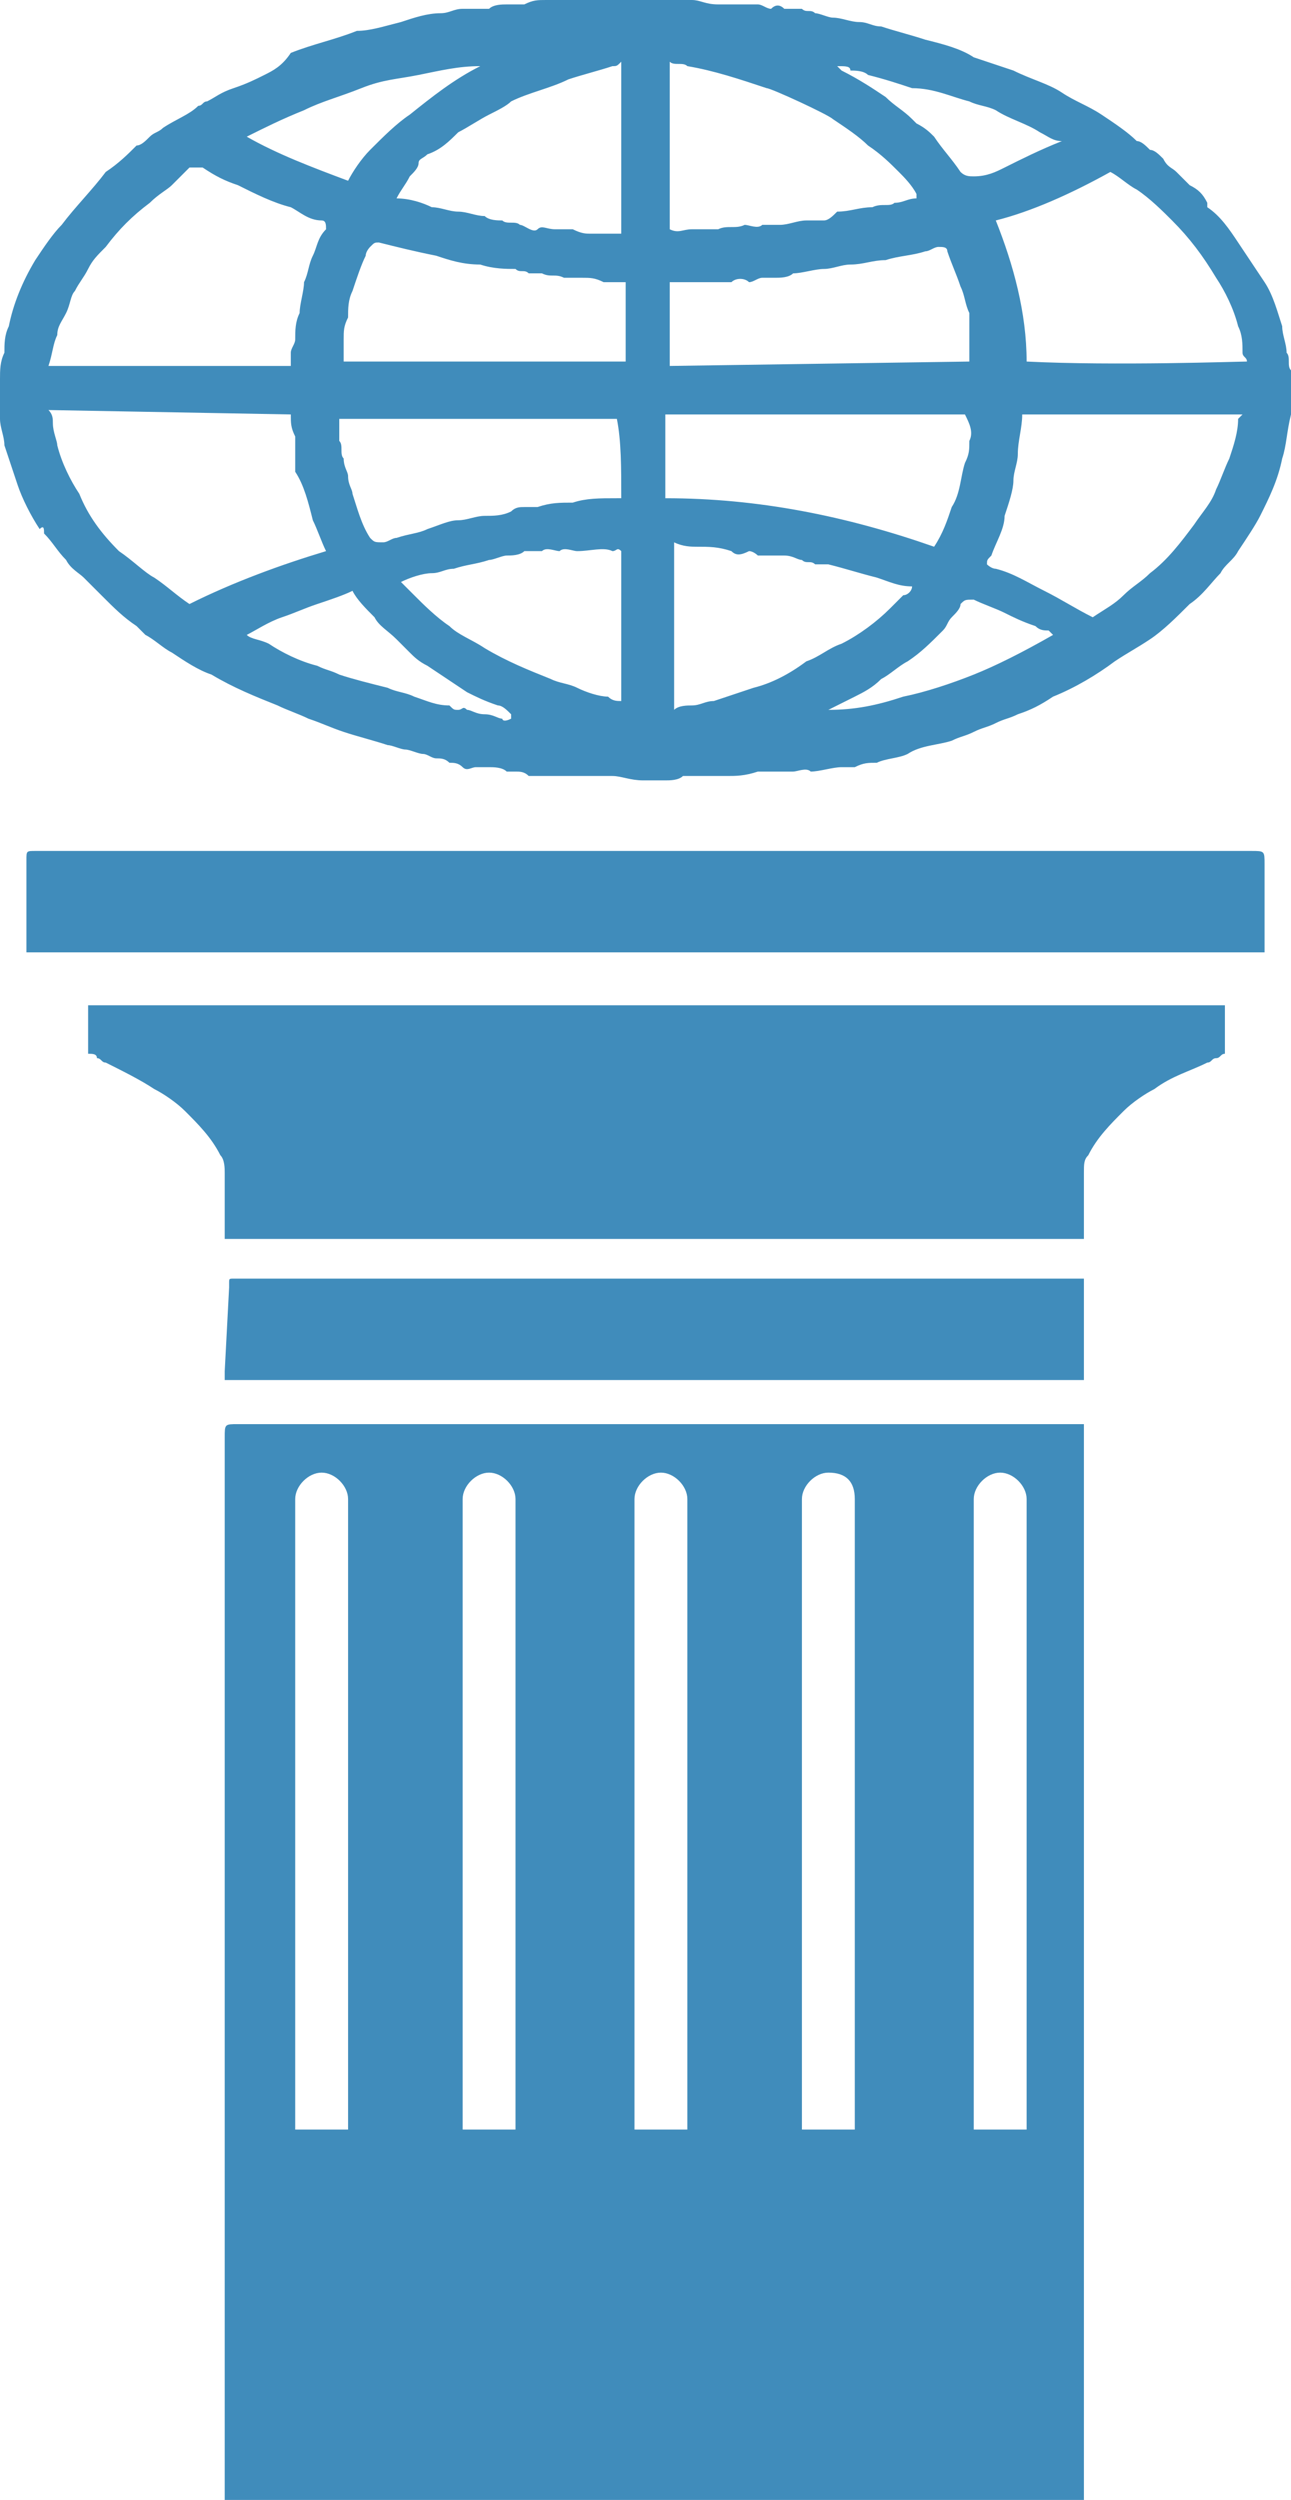 <?xml version='1.0' encoding='utf-8'?><!-- Generator: Adobe Illustrator 22.1.0, SVG Export Plug-In . SVG Version: 6.00 Build 0) --><svg version='1.1' id='Layer_1' xmlns='http://www.w3.org/2000/svg' xmlns:xlink='http://www.w3.org/1999/xlink' x='0px' y='0px' viewBox='0 0 29.3 56.7' style='enable-background:new 0 0 29.3 56.7;' xml:space='preserve'><style type='text/css'> .st0{fill:#408CBB;}
</style><path class='st0' d='M5.4,32.3c-0.3,0-0.3,0-0.3,0.3c0,8,0,15.9,0,23.9v0.2h19.5V32.3h-0.2C18.1,32.3,11.7,32.3,5.4,32.3z M7.9,34.4 C7.9,34.4,7.9,34.5,7.9,34.4c0,0.1,0,11.6,0,13.9v0H6.7v0c0-4.8,0-9.2,0-14c0,0,0,0,0,0V34c0-0.3,0.3-0.6,0.6-0.6s0.6,0.3,0.6,0.6 V34.4z M11.7,35.1c0,0,0,10.9,0,13.2h-1.2c0-4.8,0-9.2,0-14c0,0,0,0,0,0V34c0-0.3,0.3-0.6,0.6-0.6s0.6,0.3,0.6,0.6v0.3c0,0,0,0,0,0 C11.7,34.6,11.7,34.9,11.7,35.1z M15.6,48.3h-1.2c0-4.8,0-9.3,0-14.1c0,0,0-0.1,0-0.1V34c0-0.3,0.3-0.6,0.6-0.6s0.6,0.3,0.6,0.6l0,0 v0.3c0,0,0,0,0,0.1C15.6,35.9,15.6,46.1,15.6,48.3L15.6,48.3z M19.4,34C19.4,34,19.4,34,19.4,34c0,0,0,12.1,0,14.3v0h-1.2 c0-4.8,0-9.3,0-14.1c0,0,0-0.1,0-0.1V34c0-0.3,0.3-0.6,0.6-0.6C19.2,33.4,19.4,33.6,19.4,34C19.4,33.9,19.4,33.9,19.4,34L19.4,34z M23.3,48.3h-1.2c0-4.8,0-9.2,0-14.1c0,0,0,0,0-0.1V34c0-0.3,0.3-0.6,0.6-0.6s0.6,0.3,0.6,0.6C23.3,34,23.3,46,23.3,48.3z'/><path class='st0' d='M0,8.8C0,9,0,9.2,0,9.5c0,0.2,0.1,0.4,0.1,0.6c0.1,0.3,0.2,0.6,0.3,0.9c0.1,0.3,0.3,0.7,0.5,1 C1,11.9,1,12,1,12.1c0.2,0.2,0.3,0.4,0.5,0.6c0.1,0.2,0.3,0.3,0.4,0.4c0.1,0.1,0.3,0.3,0.4,0.4c0.3,0.3,0.5,0.5,0.8,0.7l0.2,0.2 c0.2,0.1,0.4,0.3,0.6,0.4c0.3,0.2,0.6,0.4,0.9,0.5c0.5,0.3,1,0.5,1.5,0.7c0.2,0.1,0.5,0.2,0.7,0.3c0.3,0.1,0.5,0.2,0.8,0.3 c0.3,0.1,0.7,0.2,1,0.3c0.1,0,0.3,0.1,0.4,0.1s0.3,0.1,0.4,0.1c0.1,0,0.2,0.1,0.3,0.1c0.1,0,0.2,0,0.3,0.1c0.1,0,0.2,0,0.3,0.1 s0.2,0,0.3,0c0.1,0,0.2,0,0.3,0c0.1,0,0.3,0,0.4,0.1c0.1,0,0.2,0,0.2,0c0.1,0,0.2,0,0.3,0.1c0.2,0,0.3,0,0.5,0c0.2,0,0.4,0,0.7,0 c0.2,0,0.5,0,0.7,0c0.2,0,0.4,0.1,0.7,0.1c0.2,0,0.3,0,0.5,0c0.1,0,0.3,0,0.4-0.1c0.3,0,0.6,0,1,0c0.2,0,0.4,0,0.7-0.1 c0.1,0,0.3,0,0.4,0c0.1,0,0.2,0,0.4,0c0.1,0,0.3-0.1,0.4,0c0.2,0,0.5-0.1,0.7-0.1c0.1,0,0.2,0,0.3,0c0.2-0.1,0.3-0.1,0.5-0.1 c0.2-0.1,0.5-0.1,0.7-0.2c0.3-0.2,0.7-0.2,1-0.3c0.2-0.1,0.3-0.1,0.5-0.2s0.3-0.1,0.5-0.2s0.3-0.1,0.5-0.2c0.3-0.1,0.5-0.2,0.8-0.4 c0.5-0.2,1-0.5,1.4-0.8c0.3-0.2,0.5-0.3,0.8-0.5c0.3-0.2,0.6-0.5,0.9-0.8c0.3-0.2,0.5-0.5,0.7-0.7c0.1-0.2,0.3-0.3,0.4-0.5 c0.2-0.3,0.4-0.6,0.5-0.8c0.2-0.4,0.4-0.8,0.5-1.3c0.1-0.3,0.1-0.6,0.2-1c0-0.2,0-0.3,0-0.5c0-0.2,0-0.3,0-0.5 c-0.1-0.1,0-0.3-0.1-0.4c0-0.2-0.1-0.4-0.1-0.6c-0.1-0.3-0.2-0.7-0.4-1c-0.2-0.3-0.4-0.6-0.6-0.9c-0.2-0.3-0.4-0.6-0.7-0.8 c0,0,0,0,0-0.1c-0.1-0.2-0.2-0.3-0.4-0.4c-0.1-0.1-0.2-0.2-0.3-0.3c-0.1-0.1-0.2-0.1-0.3-0.3c-0.1-0.1-0.2-0.2-0.3-0.2 c-0.1-0.1-0.2-0.2-0.3-0.2C25.6,3,25.3,2.8,25,2.6s-0.6-0.3-0.9-0.5c-0.3-0.2-0.7-0.3-1.1-0.5c-0.3-0.1-0.6-0.2-0.9-0.3 C21.8,1.1,21.4,1,21,0.9c-0.3-0.1-0.7-0.2-1-0.3c-0.2,0-0.3-0.1-0.5-0.1c-0.2,0-0.4-0.1-0.6-0.1c-0.1,0-0.3-0.1-0.4-0.1 c-0.1-0.1-0.2,0-0.3-0.1c-0.1,0-0.2,0-0.3,0c0,0-0.1,0-0.1,0c-0.1-0.1-0.2-0.1-0.3,0c-0.1,0-0.2-0.1-0.3-0.1c-0.2,0-0.3,0-0.5,0 c-0.1,0-0.3,0-0.4,0C16,0.1,15.9,0,15.7,0c-0.4,0-0.9,0-1.3,0c-0.4,0-0.8,0-1.3,0c-0.2,0-0.5,0-0.7,0c-0.2,0-0.3,0-0.5,0.1 c-0.1,0-0.3,0-0.4,0s-0.3,0-0.4,0.1c-0.1,0-0.2,0-0.3,0c-0.1,0-0.2,0-0.3,0c-0.2,0-0.3,0.1-0.5,0.1c-0.3,0-0.6,0.1-0.9,0.2 c-0.4,0.1-0.7,0.2-1,0.2c-0.5,0.2-1,0.3-1.5,0.5C6.4,1.5,6.2,1.6,6,1.7C5.8,1.8,5.6,1.9,5.3,2S4.9,2.2,4.7,2.3 c-0.1,0-0.1,0.1-0.2,0.1C4.3,2.6,4,2.7,3.7,2.9C3.6,3,3.5,3,3.4,3.1C3.3,3.2,3.2,3.3,3.1,3.3C2.9,3.5,2.7,3.7,2.4,3.9 C2.1,4.3,1.7,4.7,1.4,5.1C1.2,5.3,1,5.6,0.8,5.9c-0.3,0.5-0.5,1-0.6,1.5C0.1,7.6,0.1,7.8,0.1,8C0,8.2,0,8.4,0,8.6C0,8.7,0,8.8,0,8.8 z M22,10c0,0.2,0,0.3-0.1,0.5c-0.1,0.3-0.1,0.7-0.3,1c-0.1,0.3-0.2,0.6-0.4,0.9c-2-0.7-4-1.1-6.1-1.1V9.4h6.8C22,9.6,22.1,9.8,22,10 z M15.2,8.3V6.4c0.2,0,0.4,0,0.6,0c0.3,0,0.5,0,0.8,0c0.1-0.1,0.3-0.1,0.4,0c0.1,0,0.2-0.1,0.3-0.1c0.1,0,0.2,0,0.3,0 c0.1,0,0.3,0,0.4-0.1c0.2,0,0.5-0.1,0.7-0.1c0.2,0,0.4-0.1,0.6-0.1c0.3,0,0.5-0.1,0.8-0.1c0.3-0.1,0.6-0.1,0.9-0.2 c0.1,0,0.2-0.1,0.3-0.1c0.1,0,0.2,0,0.2,0.1c0.1,0.3,0.2,0.5,0.3,0.8c0.1,0.2,0.1,0.4,0.2,0.6C22,7.2,22,7.4,22,7.6s0,0.4,0,0.6 L15.2,8.3z M17.1,15.6c-0.3,0.1-0.6,0.2-0.9,0.3c-0.2,0-0.3,0.1-0.5,0.1c-0.1,0-0.3,0-0.4,0.1v-3.8c0.2,0.1,0.4,0.1,0.5,0.1 c0.3,0,0.5,0,0.8,0.1c0.1,0.1,0.2,0.1,0.4,0c0.1,0,0.2,0.1,0.2,0.1c0.1,0,0.2,0,0.2,0c0.1,0,0.2,0,0.4,0s0.3,0.1,0.4,0.1 c0.1,0.1,0.2,0,0.3,0.1c0.1,0,0.2,0,0.3,0c0.4,0.1,0.7,0.2,1.1,0.3c0.3,0.1,0.5,0.2,0.8,0.2c0,0.1-0.1,0.2-0.2,0.2 c-0.1,0.1-0.2,0.2-0.3,0.3c-0.3,0.3-0.7,0.6-1.1,0.8c-0.3,0.1-0.5,0.3-0.8,0.4C17.9,15.3,17.5,15.5,17.1,15.6z M22.1,15.3 c-0.5,0.2-1.1,0.4-1.6,0.5c-0.6,0.2-1.1,0.3-1.7,0.3c0.2-0.1,0.4-0.2,0.6-0.3c0.2-0.1,0.4-0.2,0.6-0.4c0.2-0.1,0.4-0.3,0.6-0.4 c0.3-0.2,0.5-0.4,0.8-0.7c0.1-0.1,0.1-0.2,0.2-0.3c0.1-0.1,0.2-0.2,0.2-0.3c0.1-0.1,0.1-0.1,0.3-0.1c0.2,0.1,0.5,0.2,0.7,0.3 c0.2,0.1,0.4,0.2,0.7,0.3c0.1,0.1,0.2,0.1,0.3,0.1c0,0,0.1,0.1,0.1,0.1C23.2,14.8,22.6,15.1,22.1,15.3L22.1,15.3z M28.1,9.5 c0,0.3-0.1,0.6-0.2,0.9c-0.1,0.2-0.2,0.5-0.3,0.7c-0.1,0.3-0.3,0.5-0.5,0.8c-0.3,0.4-0.6,0.8-1,1.1c-0.2,0.2-0.4,0.3-0.6,0.5 c-0.2,0.2-0.4,0.3-0.7,0.5c-0.4-0.2-0.7-0.4-1.1-0.6S23,13,22.6,12.9c-0.1,0-0.2-0.1-0.2-0.1c0-0.1,0-0.1,0.1-0.2 c0.1-0.3,0.3-0.6,0.3-0.9c0.1-0.3,0.2-0.6,0.2-0.8c0-0.2,0.1-0.4,0.1-0.6c0-0.3,0.1-0.6,0.1-0.9h5C28.2,9.4,28.1,9.5,28.1,9.5z M25.2,3.9c0.2,0.1,0.4,0.3,0.6,0.4c0.3,0.2,0.6,0.5,0.8,0.7c0.4,0.4,0.7,0.8,1,1.3c0.2,0.3,0.4,0.7,0.5,1.1 c0.1,0.2,0.1,0.4,0.1,0.6c0,0.1,0.1,0.1,0.1,0.2c-0.2,0-3,0.1-5,0c0-1.1-0.3-2.2-0.7-3.2C23.4,4.8,24.3,4.4,25.2,3.9z M19.3,1.6 c0.1,0,0.3,0,0.4,0.1c0.4,0.1,0.7,0.2,1,0.3C21.2,2,21.6,2.2,22,2.3c0.2,0.1,0.4,0.1,0.6,0.2c0.3,0.2,0.7,0.3,1,0.5 c0.2,0.1,0.3,0.2,0.5,0.2c-0.5,0.2-0.9,0.4-1.3,0.6c-0.2,0.1-0.4,0.2-0.7,0.2c-0.1,0-0.2,0-0.3-0.1c-0.2-0.3-0.4-0.5-0.6-0.8 C21.1,3,21,2.9,20.8,2.8c0,0-0.1-0.1-0.1-0.1c-0.2-0.2-0.4-0.3-0.6-0.5c-0.3-0.2-0.6-0.4-1-0.6c0,0,0,0-0.1-0.1 C19.2,1.5,19.3,1.5,19.3,1.6z M15.2,1.4c0.1,0.1,0.3,0,0.4,0.1c0.6,0.1,1.2,0.3,1.8,0.5c0.1,0,1.4,0.6,1.5,0.7 c0.3,0.2,0.6,0.4,0.8,0.6c0.3,0.2,0.5,0.4,0.7,0.6c0.1,0.1,0.3,0.3,0.4,0.5c0,0,0,0.1,0,0.1c-0.2,0-0.3,0.1-0.5,0.1 c-0.1,0.1-0.3,0-0.5,0.1c-0.3,0-0.5,0.1-0.8,0.1C18.9,4.9,18.8,5,18.7,5C18.6,5,18.4,5,18.3,5c-0.2,0-0.4,0.1-0.6,0.1 c-0.1,0-0.2,0-0.4,0c-0.1,0.1-0.3,0-0.4,0c-0.2,0.1-0.4,0-0.6,0.1c-0.2,0-0.4,0-0.6,0c-0.2,0-0.3,0.1-0.5,0 C15.2,4,15.2,2.7,15.2,1.4z M11.4,16.3c-0.1,0-0.2-0.1-0.4-0.1s-0.3-0.1-0.4-0.1c-0.1-0.1-0.1,0-0.2,0c-0.1,0-0.1,0-0.2-0.1 c-0.3,0-0.5-0.1-0.8-0.2c-0.2-0.1-0.4-0.1-0.6-0.2c-0.4-0.1-0.8-0.2-1.1-0.3c-0.2-0.1-0.3-0.1-0.5-0.2c-0.4-0.1-0.8-0.3-1.1-0.5 c-0.2-0.1-0.4-0.1-0.5-0.2c0,0,0,0,0,0c0.2-0.1,0.5-0.3,0.8-0.4c0.3-0.1,0.5-0.2,0.8-0.3s0.6-0.2,0.8-0.3c0.1,0.2,0.3,0.4,0.5,0.6 c0.1,0.2,0.3,0.3,0.5,0.5c0.1,0.1,0.2,0.2,0.3,0.3c0.1,0.1,0.2,0.2,0.4,0.3c0.3,0.2,0.6,0.4,0.9,0.6c0.2,0.1,0.4,0.2,0.7,0.3 c0.1,0,0.2,0.1,0.3,0.2c0,0,0,0,0,0.1C11.4,16.4,11.4,16.3,11.4,16.3z M14.1,15.9c-0.1,0-0.2,0-0.3-0.1c-0.2,0-0.5-0.1-0.7-0.2 c-0.2-0.1-0.4-0.1-0.6-0.2c-0.5-0.2-1-0.4-1.5-0.7c-0.3-0.2-0.6-0.3-0.8-0.5c-0.3-0.2-0.6-0.5-0.8-0.7c-0.1-0.1-0.2-0.2-0.3-0.3 C9.3,13.1,9.6,13,9.8,13c0.2,0,0.3-0.1,0.5-0.1c0.3-0.1,0.5-0.1,0.8-0.2c0.1,0,0.3-0.1,0.4-0.1s0.3,0,0.4-0.1c0.1,0,0.3,0,0.4,0 c0.1-0.1,0.3,0,0.4,0c0.1-0.1,0.3,0,0.4,0c0.3,0,0.6-0.1,0.8,0c0.1,0,0.1-0.1,0.2,0C14.1,13.5,14.1,14.7,14.1,15.9z M14.1,11.3 c0,0-0.1,0-0.1,0c-0.4,0-0.7,0-1,0.1c-0.3,0-0.5,0-0.8,0.1c-0.1,0-0.2,0-0.3,0s-0.2,0-0.3,0.1c-0.2,0.1-0.4,0.1-0.6,0.1 c-0.2,0-0.4,0.1-0.6,0.1c-0.2,0-0.4,0.1-0.7,0.2c-0.2,0.1-0.4,0.1-0.7,0.2c-0.1,0-0.2,0.1-0.3,0.1c-0.2,0-0.2,0-0.3-0.1 c-0.2-0.3-0.3-0.7-0.4-1c0-0.1-0.1-0.2-0.1-0.4c0-0.1-0.1-0.2-0.1-0.4c-0.1-0.1,0-0.3-0.1-0.4c0-0.2,0-0.3,0-0.5h6.3 C14.1,10,14.1,10.6,14.1,11.3L14.1,11.3z M7.8,8.3c0-0.2,0-0.4,0-0.6c0-0.2,0-0.3,0.1-0.5C7.9,7,7.9,6.8,8,6.6 c0.1-0.3,0.2-0.6,0.3-0.8c0-0.1,0.1-0.2,0.1-0.2c0.1-0.1,0.1-0.1,0.2-0.1C9,5.6,9.4,5.7,9.9,5.8c0.3,0.1,0.6,0.2,1,0.2 c0.3,0.1,0.6,0.1,0.8,0.1c0.1,0.1,0.2,0,0.3,0.1c0.1,0,0.2,0,0.3,0c0.2,0.1,0.3,0,0.5,0.1c0.1,0,0.3,0,0.4,0c0.2,0,0.3,0,0.5,0.1 c0.2,0,0.3,0,0.5,0v1.8H7.8z M11.1,2.6c0.2-0.1,0.4-0.2,0.5-0.3C12,2.1,12.5,2,12.9,1.8c0.3-0.1,0.7-0.2,1-0.3c0.1,0,0.1,0,0.2-0.1 v3.9c-0.1,0-0.2,0-0.3,0c-0.1,0-0.3,0-0.4,0c-0.1,0-0.2,0-0.4-0.1c-0.1,0-0.2,0-0.3,0c0,0,0,0-0.1,0c-0.2,0-0.3-0.1-0.4,0 s-0.3-0.1-0.4-0.1c-0.1-0.1-0.3,0-0.4-0.1c-0.1,0-0.3,0-0.4-0.1c-0.2,0-0.4-0.1-0.6-0.1C10.2,4.8,10,4.7,9.8,4.7 C9.6,4.6,9.3,4.5,9,4.5c0,0,0,0,0,0C9.1,4.3,9.2,4.2,9.3,4c0.1-0.1,0.2-0.2,0.2-0.3c0-0.1,0.1-0.1,0.2-0.2C10,3.4,10.2,3.2,10.4,3 C10.6,2.9,10.9,2.7,11.1,2.6z M6.9,2.5C7.3,2.3,7.7,2.2,8.2,2S9,1.8,9.5,1.7c0.5-0.1,0.9-0.2,1.4-0.2c-0.6,0.3-1.1,0.7-1.6,1.1 C9,2.8,8.7,3.1,8.4,3.4C8.2,3.6,8,3.9,7.9,4.1c-0.8-0.3-1.6-0.6-2.3-1C6,2.9,6.4,2.7,6.9,2.5L6.9,2.5z M1.3,7.6 c0-0.2,0.1-0.3,0.2-0.5c0.1-0.2,0.1-0.4,0.2-0.5C1.8,6.4,1.9,6.3,2,6.1c0.1-0.2,0.2-0.3,0.4-0.5c0.3-0.4,0.6-0.7,1-1 c0.2-0.2,0.4-0.3,0.5-0.4C4,4.1,4.2,3.9,4.3,3.8c0.1,0,0.2,0,0.3,0C4.9,4,5.1,4.1,5.4,4.2c0.4,0.2,0.8,0.4,1.2,0.5 C6.8,4.8,7,5,7.3,5c0.1,0,0.1,0.1,0.1,0.2C7.2,5.4,7.2,5.6,7.1,5.8C7,6,7,6.2,6.9,6.4C6.9,6.6,6.8,6.9,6.8,7.1 C6.7,7.3,6.7,7.5,6.7,7.7c0,0.1-0.1,0.2-0.1,0.3c0,0.1,0,0.2,0,0.3H1.1C1.2,8,1.2,7.8,1.3,7.6z M6.6,9.4C6.7,9.4,6.7,9.4,6.6,9.4 c0,0.2,0,0.3,0.1,0.5c0,0.1,0,0.3,0,0.4c0,0.1,0,0.2,0,0.4C6.9,11,7,11.4,7.1,11.8c0.1,0.2,0.2,0.5,0.3,0.7c-1,0.3-2.1,0.7-3.1,1.2 c-0.3-0.2-0.5-0.4-0.8-0.6C3.3,13,3,12.7,2.7,12.5c-0.4-0.4-0.7-0.8-0.9-1.3c-0.2-0.3-0.4-0.7-0.5-1.1C1.3,10,1.2,9.8,1.2,9.6 c0-0.1,0-0.2-0.1-0.3L6.6,9.4z'/><path class='st0' d='M27.4,24.1c0.1,0,0.1-0.1,0.2-0.1c0.1,0,0.1-0.1,0.2-0.1v-1.1H2v1.1c0.1,0,0.2,0,0.2,0.1c0.1,0,0.1,0.1,0.2,0.1 c0.4,0.2,0.8,0.4,1.1,0.6C3.7,24.8,4,25,4.2,25.2c0.3,0.3,0.6,0.6,0.8,1c0.1,0.1,0.1,0.3,0.1,0.4c0,0.4,0,0.9,0,1.3v0.2h19.5v-0.2 c0-0.4,0-0.9,0-1.3c0-0.2,0-0.3,0.1-0.4c0.2-0.4,0.5-0.7,0.8-1c0.2-0.2,0.5-0.4,0.7-0.5C26.6,24.4,27,24.3,27.4,24.1z'/><path class='st0' d='M28.4,19.3H0.8c-0.2,0-0.2,0-0.2,0.2c0,0.5,0,0.9,0,1.4v0.7h28.1c0-0.7,0-1.3,0-2 C28.7,19.3,28.7,19.3,28.4,19.3z'/><path class='st0' d='M5.1,31.1v0.2h19.5V29H5.4c0,0-0.1,0-0.1,0c-0.1,0-0.1,0-0.1,0.1c0,0,0,0,0,0c0,0,0,0.1,0,0.1L5.1,31.1z'/></svg>
